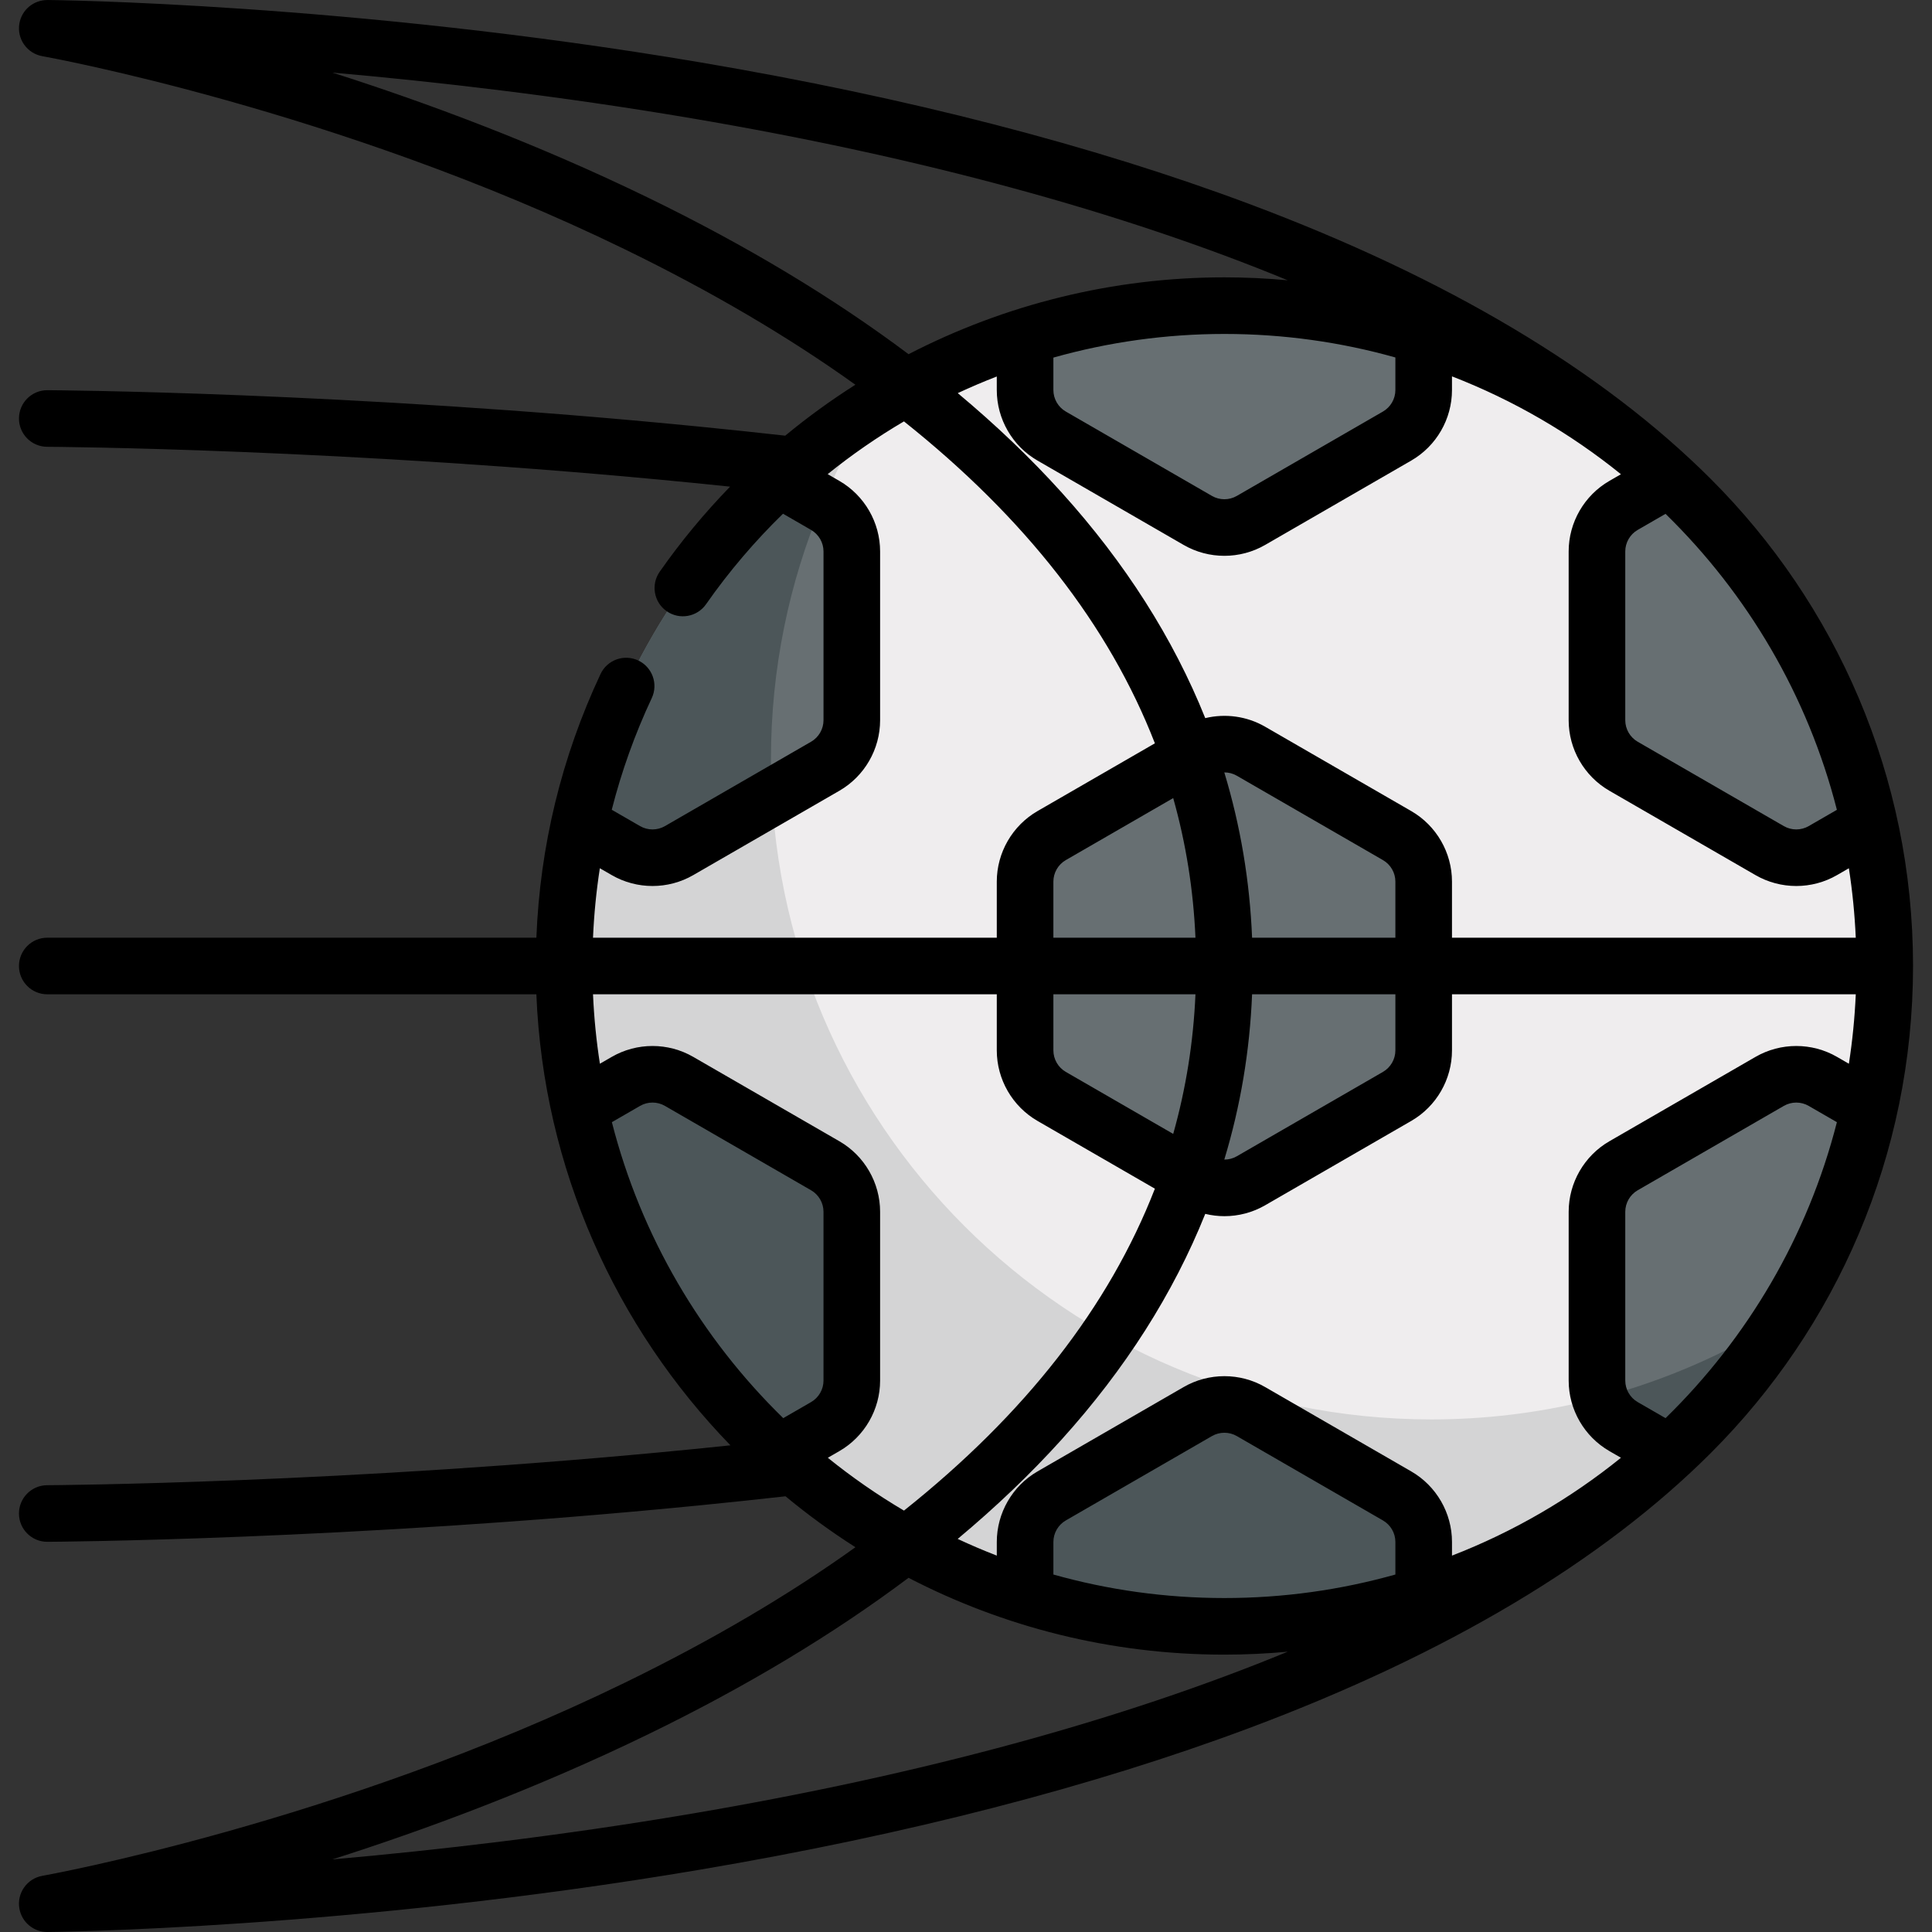 <svg id="Capa_1" enable-background="new 0 0 512.001 512.001" height="512" viewBox="0 0 512.001 512.001" width="512" xmlns="http://www.w3.org/2000/svg"><rect x="0" y="0" width="512.001" height="512.001" fill="#333333" stroke="none"/><g><path d="m442.664 126.948c-18.556-17.004-40.79-30.055-65.372-37.828h-105.633c-24.582 7.773-46.815 20.825-65.372 37.828l-52.718 91.31c-2.673 12.157-4.094 24.783-4.094 37.742s1.421 25.585 4.094 37.742l52.718 91.31c18.556 17.004 40.79 30.055 65.372 37.828h105.633c24.582-7.773 46.815-20.825 65.372-37.828l52.718-91.31c2.673-12.157 4.094-24.783 4.094-37.742s-1.421-25.585-4.094-37.742z" fill="#efedee"/><path d="m206.275 126.97-52.718 91.31c-2.67 12.149-4.081 24.769-4.081 37.72 0 12.96 1.421 25.585 4.094 37.742l52.718 91.31c18.556 17.004 40.79 30.055 65.372 37.828h105.634v.004c24.587-7.776 46.822-20.837 65.38-37.848l16.135-27.946c-23.854 12.189-50.869 19.073-79.496 19.073-96.65 0-175-78.35-175-175 0-34.284 9.868-66.26 26.905-93.259-8.888 5.609-17.232 11.999-24.943 19.066z" fill="#d4d4d5"/><path d="m278.701 221.44 38.732-22.362c4.358-2.516 9.727-2.516 14.085 0l38.732 22.362c4.358 2.516 7.042 7.166 7.042 12.198v44.724c0 5.032-2.685 9.682-7.042 12.198l-38.732 22.362c-4.358 2.516-9.727 2.516-14.085 0l-38.732-22.362c-4.358-2.516-7.042-7.166-7.042-12.198v-44.724c0-5.032 2.684-9.682 7.042-12.198z" fill="#676f72"/><path d="m324.476 81c-18.409 0-36.151 2.85-52.817 8.12v14.242c0 5.032 2.685 9.682 7.042 12.197l38.732 22.362c4.358 2.516 9.727 2.516 14.085 0l38.732-22.362c4.358-2.516 7.042-7.166 7.042-12.197v-14.242c-16.666-5.27-34.407-8.12-52.816-8.12z" fill="#676f72"/><path d="m370.25 396.44-38.732-22.362c-4.358-2.516-9.727-2.516-14.085 0l-38.732 22.362c-4.358 2.516-7.042 7.166-7.042 12.198v14.242c16.666 5.27 34.408 8.12 52.817 8.12s36.151-2.85 52.817-8.12v-14.242c0-5.032-2.685-9.682-7.043-12.198z" fill="#4c5659"/><path d="m153.558 218.309 12.321 7.113c4.358 2.516 9.727 2.516 14.085 0l38.732-22.362c4.358-2.516 7.042-7.166 7.042-12.197v-44.724c0-5.032-2.685-9.682-7.042-12.197l-12.295-7.098c-26.13 23.899-44.974 55.624-52.843 91.465z" fill="#676f72"/><path d="m483.072 286.578c-4.358-2.516-9.727-2.516-14.085 0l-38.732 22.362c-4.358 2.516-7.042 7.166-7.042 12.198v44.724c0 5.032 2.684 9.682 7.042 12.197l12.295 7.098c26.13-23.901 44.975-55.626 52.843-91.467z" fill="#676f72"/><path d="m218.696 308.94-38.732-22.362c-4.358-2.516-9.727-2.516-14.085 0l-12.321 7.113c7.868 35.84 26.713 67.566 52.843 91.467l12.295-7.098c4.358-2.516 7.042-7.166 7.042-12.197v-44.724c0-5.033-2.684-9.683-7.042-12.199z" fill="#4c5659"/><path d="m442.55 126.842-12.295 7.098c-4.358 2.516-7.042 7.166-7.042 12.197v44.724c0 5.032 2.684 9.682 7.042 12.197l38.732 22.362c4.358 2.516 9.727 2.516 14.085 0l12.32-7.113c-7.867-35.839-26.712-67.564-52.842-91.465z" fill="#676f72"/><path d="m423.966 370.406c1.085 3.181 3.291 5.923 6.289 7.654l12.295 7.098c11.531-10.548 21.641-22.621 30.017-35.897-14.843 9.366-31.19 16.563-48.601 21.145z" fill="#4c5659"/><path d="m204.312 201.164c0-23.999 4.835-46.867 13.577-67.689l-11.488-6.632c-26.13 23.901-44.975 55.626-52.843 91.467l12.321 7.113c4.358 2.516 9.727 2.516 14.085 0l24.641-14.227c-.188-3.321-.293-6.664-.293-10.032z" fill="#4c5659"/><path d="m506.976 256c0-50.347-20.493-95.996-53.576-129.047-28.702-28.679-69.811-53.244-122.308-72.894-41.663-15.594-90.583-28.215-145.402-37.513-93.13-15.795-172.322-16.54-173.111-16.546-.026 0-.049.007-.074.008-3.568.01-6.724 2.557-7.365 6.191-.718 4.079 2.006 7.968 6.085 8.688.772.136 78.11 14.044 154.271 51.135 22.999 11.201 43.396 23.188 61.19 35.934-6.46 4.099-12.673 8.604-18.593 13.502-7.503-.841-15.141-1.647-22.918-2.417-92.889-9.198-171.83-9.633-172.617-9.636h-.032c-4.127 0-7.481 3.337-7.499 7.469-.018 4.142 3.326 7.514 7.469 7.531.78.003 79.123.438 171.328 9.575 3.243.321 6.459.651 9.657.986-6.757 6.958-13.011 14.484-18.66 22.56-2.373 3.394-1.546 8.07 1.849 10.444 3.393 2.373 8.07 1.546 10.444-1.849 6.083-8.698 12.926-16.707 20.391-23.982l7.441 4.296c2.031 1.173 3.293 3.358 3.293 5.703v44.724c0 2.345-1.262 4.53-3.292 5.703l-38.732 22.362c-2.031 1.172-4.554 1.172-6.585 0l-7.51-4.336c2.577-10.124 6.111-20.008 10.605-29.595 1.758-3.75.143-8.216-3.608-9.974-3.747-1.757-8.216-.142-9.974 3.608-10.333 22.045-16.029 45.517-17 69.869h-129.617c-4.143 0-7.5 3.357-7.5 7.5s3.357 7.5 7.5 7.5h129.615c1.884 46.364 21.143 88.322 51.433 119.526-3.228.338-6.477.67-9.751.995-92.205 9.138-170.548 9.572-171.328 9.575-4.143.018-7.486 3.39-7.469 7.531.018 4.132 3.372 7.469 7.499 7.469h.032c.787-.003 79.729-.438 172.617-9.636 7.805-.773 15.468-1.582 22.997-2.427 5.878 4.873 12.067 9.383 18.53 13.5-17.797 12.751-38.199 24.741-61.205 35.945-76.16 37.091-153.498 50.999-154.271 51.135-4.079.72-6.803 4.608-6.085 8.688.641 3.64 3.805 6.2 7.377 6.2.007 0 .015-.001.023-.001h.04c.789-.006 79.98-.751 173.11-16.546 54.819-9.298 103.739-21.919 145.402-37.513 52.534-19.664 93.665-44.249 122.37-72.954.003-.003.005-.006.008-.009 33.042-33.044 53.506-78.665 53.506-128.977zm-227.818 7.5h37.652c-.553 12.703-2.524 25.038-5.898 36.997l-28.461-16.432c-2.031-1.173-3.293-3.358-3.293-5.703zm3.292-35.564 28.462-16.432c3.374 11.959 5.344 24.293 5.898 36.996h-37.652v-14.861c0-2.345 1.262-4.531 3.292-5.703zm148.263-81.797c0-2.346 1.262-4.53 3.292-5.703l7.38-4.261c21.698 21.175 37.689 48.168 45.411 78.437l-7.475 4.316c-2.031 1.172-4.553 1.172-6.584 0l-38.732-22.362c-2.03-1.173-3.292-3.357-3.292-5.703zm-151.555-51.372c14.587-4.108 29.819-6.267 45.317-6.267 15.698 0 30.897 2.176 45.316 6.233v8.629c0 2.345-1.262 4.53-3.292 5.703l-38.731 22.361c-2.033 1.174-4.557 1.173-6.586.001l-38.731-22.362c-2.031-1.173-3.293-3.358-3.293-5.703zm-4.208 27.289 38.732 22.362c3.329 1.922 7.06 2.883 10.792 2.882 3.731 0 7.464-.961 10.793-2.882l38.733-22.362c6.656-3.845 10.791-11.008 10.791-18.693v-3.622c16.31 6.317 31.389 15.118 44.777 25.936l-3.064 1.769c-6.657 3.844-10.792 11.007-10.792 18.693v44.724c0 7.687 4.135 14.85 10.792 18.693l38.732 22.362c3.328 1.922 7.061 2.883 10.792 2.883s7.464-.961 10.792-2.883l3.15-1.819c.941 6.034 1.552 12.174 1.828 18.401h-107.006v-14.861c0-7.686-4.135-14.849-10.792-18.693l-38.732-22.361c-4.848-2.799-10.551-3.55-15.864-2.272-8.466-21.12-21.185-41.12-38.105-59.85-8.187-9.062-17.36-17.828-27.484-26.279 3.397-1.582 6.845-3.055 10.343-4.407v3.587c0 7.684 4.135 14.847 10.792 18.692zm94.842 141.444v14.862c0 2.345-1.262 4.53-3.292 5.703l-38.732 22.361c-1.022.591-2.169.882-3.315.878 4.29-14.15 6.75-28.765 7.362-43.805h37.977zm-37.978-15c-.612-15.039-3.072-29.654-7.361-43.804 1.146-.004 2.292.288 3.314.878l38.731 22.361c2.031 1.173 3.293 3.358 3.293 5.703v14.862zm-12.41 73.189c1.665.401 3.367.611 5.071.611 3.732 0 7.465-.961 10.793-2.883l38.733-22.361c6.656-3.845 10.791-11.008 10.791-18.693v-14.863h107.008c-.276 6.227-.887 12.368-1.828 18.402l-3.15-1.819c-6.656-3.844-14.928-3.844-21.584 0l-38.732 22.362c-6.657 3.844-10.792 11.007-10.792 18.693v44.724c0 7.687 4.135 14.85 10.792 18.693l3.063 1.769c-13.388 10.817-28.467 19.618-44.776 25.935v-3.621c0-7.686-4.135-14.849-10.792-18.693l-38.733-22.363c-6.655-3.842-14.927-3.844-21.584.001l-38.733 22.362c-6.656 3.845-10.791 11.008-10.791 18.693v3.62c-3.513-1.361-6.968-2.839-10.363-4.425 10.132-8.456 19.312-17.228 27.503-26.296 16.919-18.728 29.638-38.729 38.104-59.848zm121.981 54.137-7.38-4.26c-2.03-1.173-3.292-3.357-3.292-5.703v-44.724c0-2.346 1.262-4.53 3.292-5.703l38.732-22.362c2.031-1.172 4.553-1.172 6.584 0l7.475 4.316c-7.722 30.268-23.714 57.262-45.411 78.436zm-162.227 32.813c0-2.345 1.262-4.53 3.292-5.703l38.732-22.362c2.031-1.172 4.554-1.172 6.585 0l38.731 22.362c2.031 1.173 3.293 3.358 3.293 5.703v8.628c-14.419 4.057-29.618 6.233-45.316 6.233-15.699 0-30.898-2.176-45.317-6.233zm-107.377-356.241c-29.377-14.285-58.563-25.143-83.712-33.162 27.4 2.41 60.249 6.186 95.112 12.098 61.04 10.352 114.146 24.839 158.08 42.944-5.53-.507-11.126-.779-16.785-.779-29.524 0-58.159 7.18-83.698 20.367-19.921-14.95-42.98-28.817-68.997-41.468zm-12.817 177.693 3.165 1.828c3.328 1.921 7.06 2.881 10.792 2.881 3.731 0 7.464-.96 10.792-2.882l38.733-22.362c6.656-3.845 10.791-11.008 10.791-18.693v-44.724c0-7.686-4.135-14.849-10.792-18.693l-3.106-1.793c6.403-5.158 13.16-9.83 20.218-13.981 32.163 25.61 54.374 54.1 66.501 85.315l-31.108 17.959h-.001c-6.656 3.845-10.791 11.008-10.791 18.693v14.861h-107.006c.27-6.203.874-12.343 1.812-18.409zm59.274 135.771c0 2.345-1.262 4.53-3.292 5.703l-7.38 4.26c-21.698-21.175-37.689-48.168-45.412-78.437l7.473-4.315c2.033-1.174 4.557-1.173 6.586-.001l38.731 22.362c2.031 1.173 3.293 3.358 3.293 5.703v44.725zm1.144 20.462 3.064-1.769c6.656-3.845 10.791-11.008 10.791-18.693v-44.724c0-7.686-4.135-14.849-10.792-18.693l-38.732-22.362c-6.656-3.844-14.927-3.845-21.585 0l-3.149 1.818c-.941-6.034-1.552-12.174-1.828-18.401h107.007v14.862c0 7.686 4.135 14.849 10.792 18.693l31.107 17.959c-12.126 31.213-34.336 59.702-66.496 85.311-7.075-4.178-13.818-8.861-20.179-14.001zm-35.984 94.305c-34.926 5.931-67.856 9.716-95.319 12.131 25.147-8.018 54.328-18.875 83.702-33.159 26.014-12.649 49.071-26.514 68.99-41.463 25.087 13.004 53.552 20.361 83.706 20.361 5.659 0 11.255-.273 16.785-.779-43.884 18.085-96.917 32.559-157.864 42.909z"/></g></svg>